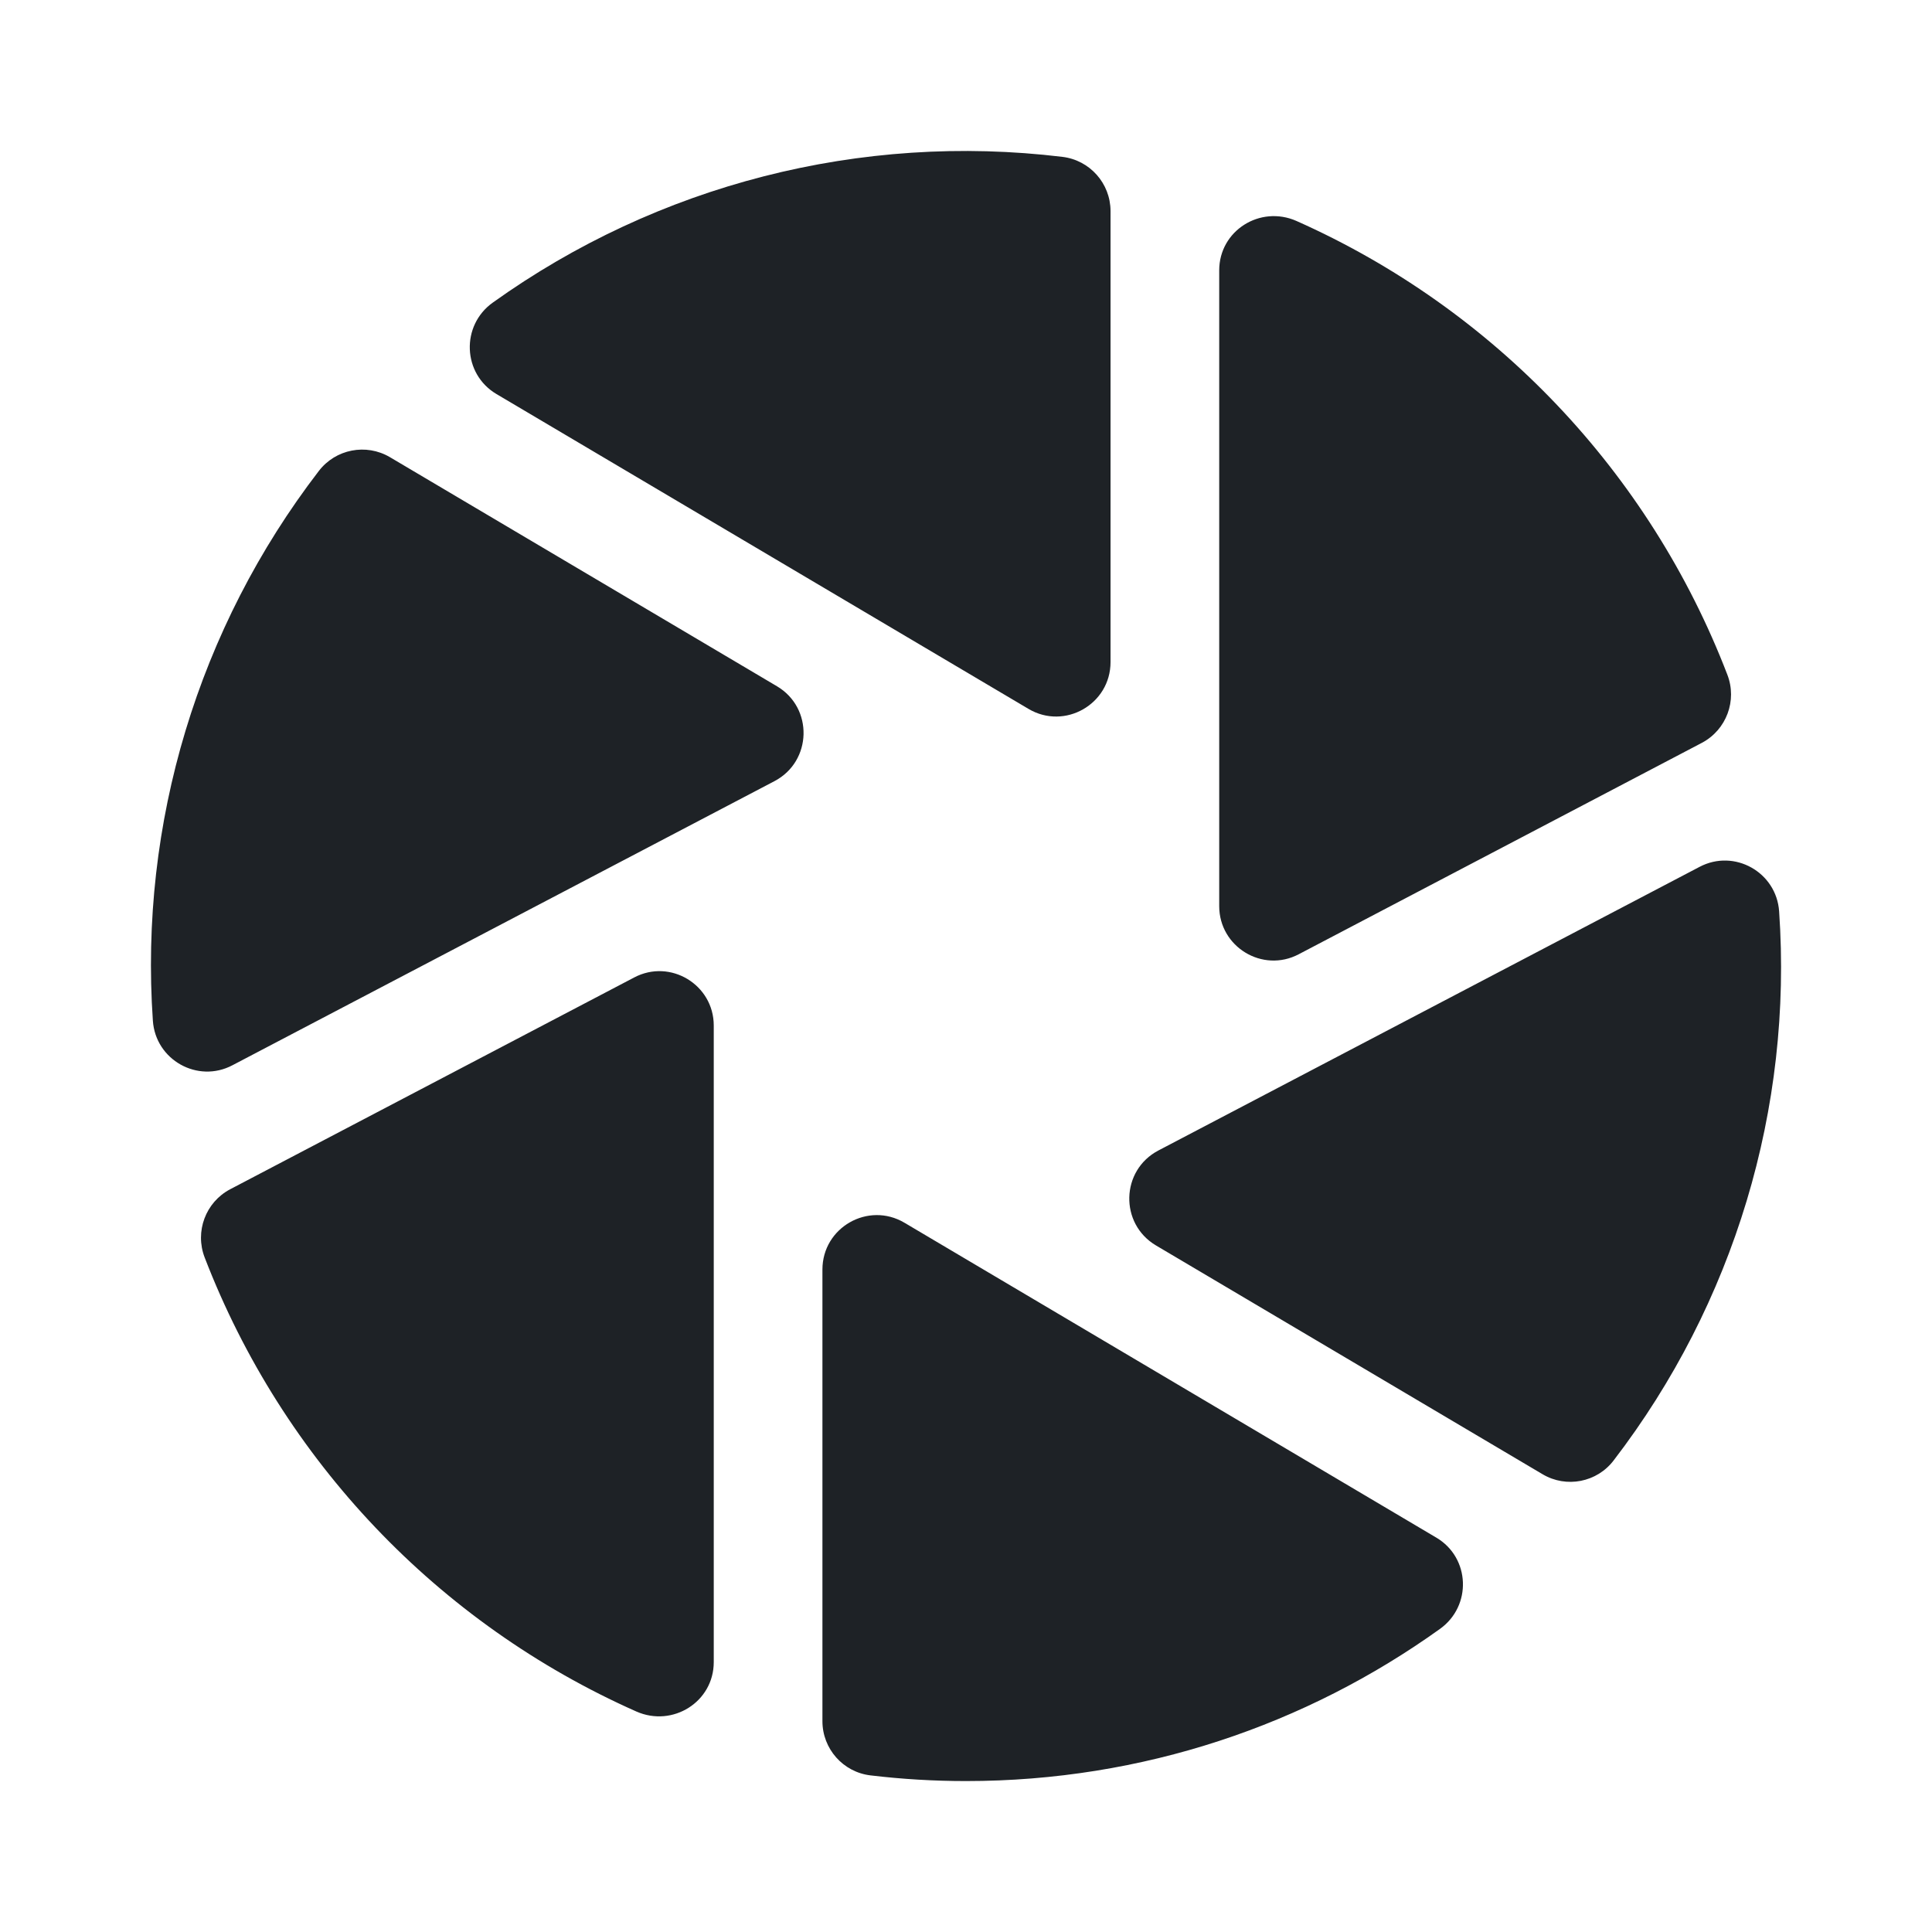 <svg width="16" height="16" viewBox="0 0 16 16" fill="none" xmlns="http://www.w3.org/2000/svg">
<path d="M6.811 10.514C6.811 10.165 7.19 9.949 7.49 10.126L11.895 12.734C12.176 12.9 12.191 13.3 11.925 13.49C10.819 14.283 9.465 14.75 8 14.75C7.733 14.75 7.469 14.734 7.209 14.703C6.982 14.676 6.811 14.483 6.811 14.254V10.514ZM5.252 8.095C5.551 7.937 5.911 8.155 5.911 8.493V13.765C5.911 14.094 5.571 14.307 5.27 14.174C3.627 13.445 2.341 12.092 1.695 10.414C1.612 10.199 1.703 9.956 1.906 9.849L5.252 8.095ZM14.075 7.179C14.363 7.027 14.712 7.223 14.734 7.548C14.847 9.179 14.36 10.796 13.364 12.094C13.226 12.276 12.972 12.326 12.775 12.209L9.573 10.314C9.27 10.134 9.281 9.692 9.593 9.528L14.075 7.179ZM2.64 3.901C2.779 3.719 3.032 3.67 3.229 3.786L6.434 5.683C6.737 5.862 6.726 6.305 6.414 6.469L1.925 8.822C1.637 8.974 1.288 8.778 1.266 8.453C1.153 6.819 1.642 5.2 2.64 3.901ZM10.097 2.239C10.097 1.91 10.436 1.697 10.737 1.83C12.377 2.56 13.661 3.911 14.305 5.587C14.388 5.801 14.298 6.044 14.094 6.152L10.755 7.903C10.456 8.06 10.097 7.842 10.097 7.504V2.239ZM4.081 2.506C5.447 1.528 7.13 1.097 8.798 1.299C9.025 1.326 9.196 1.518 9.197 1.747V5.483C9.197 5.832 8.817 6.048 8.518 5.871L4.111 3.263C3.83 3.096 3.815 2.696 4.081 2.506Z" fill="#1E2226"/>
</svg>
